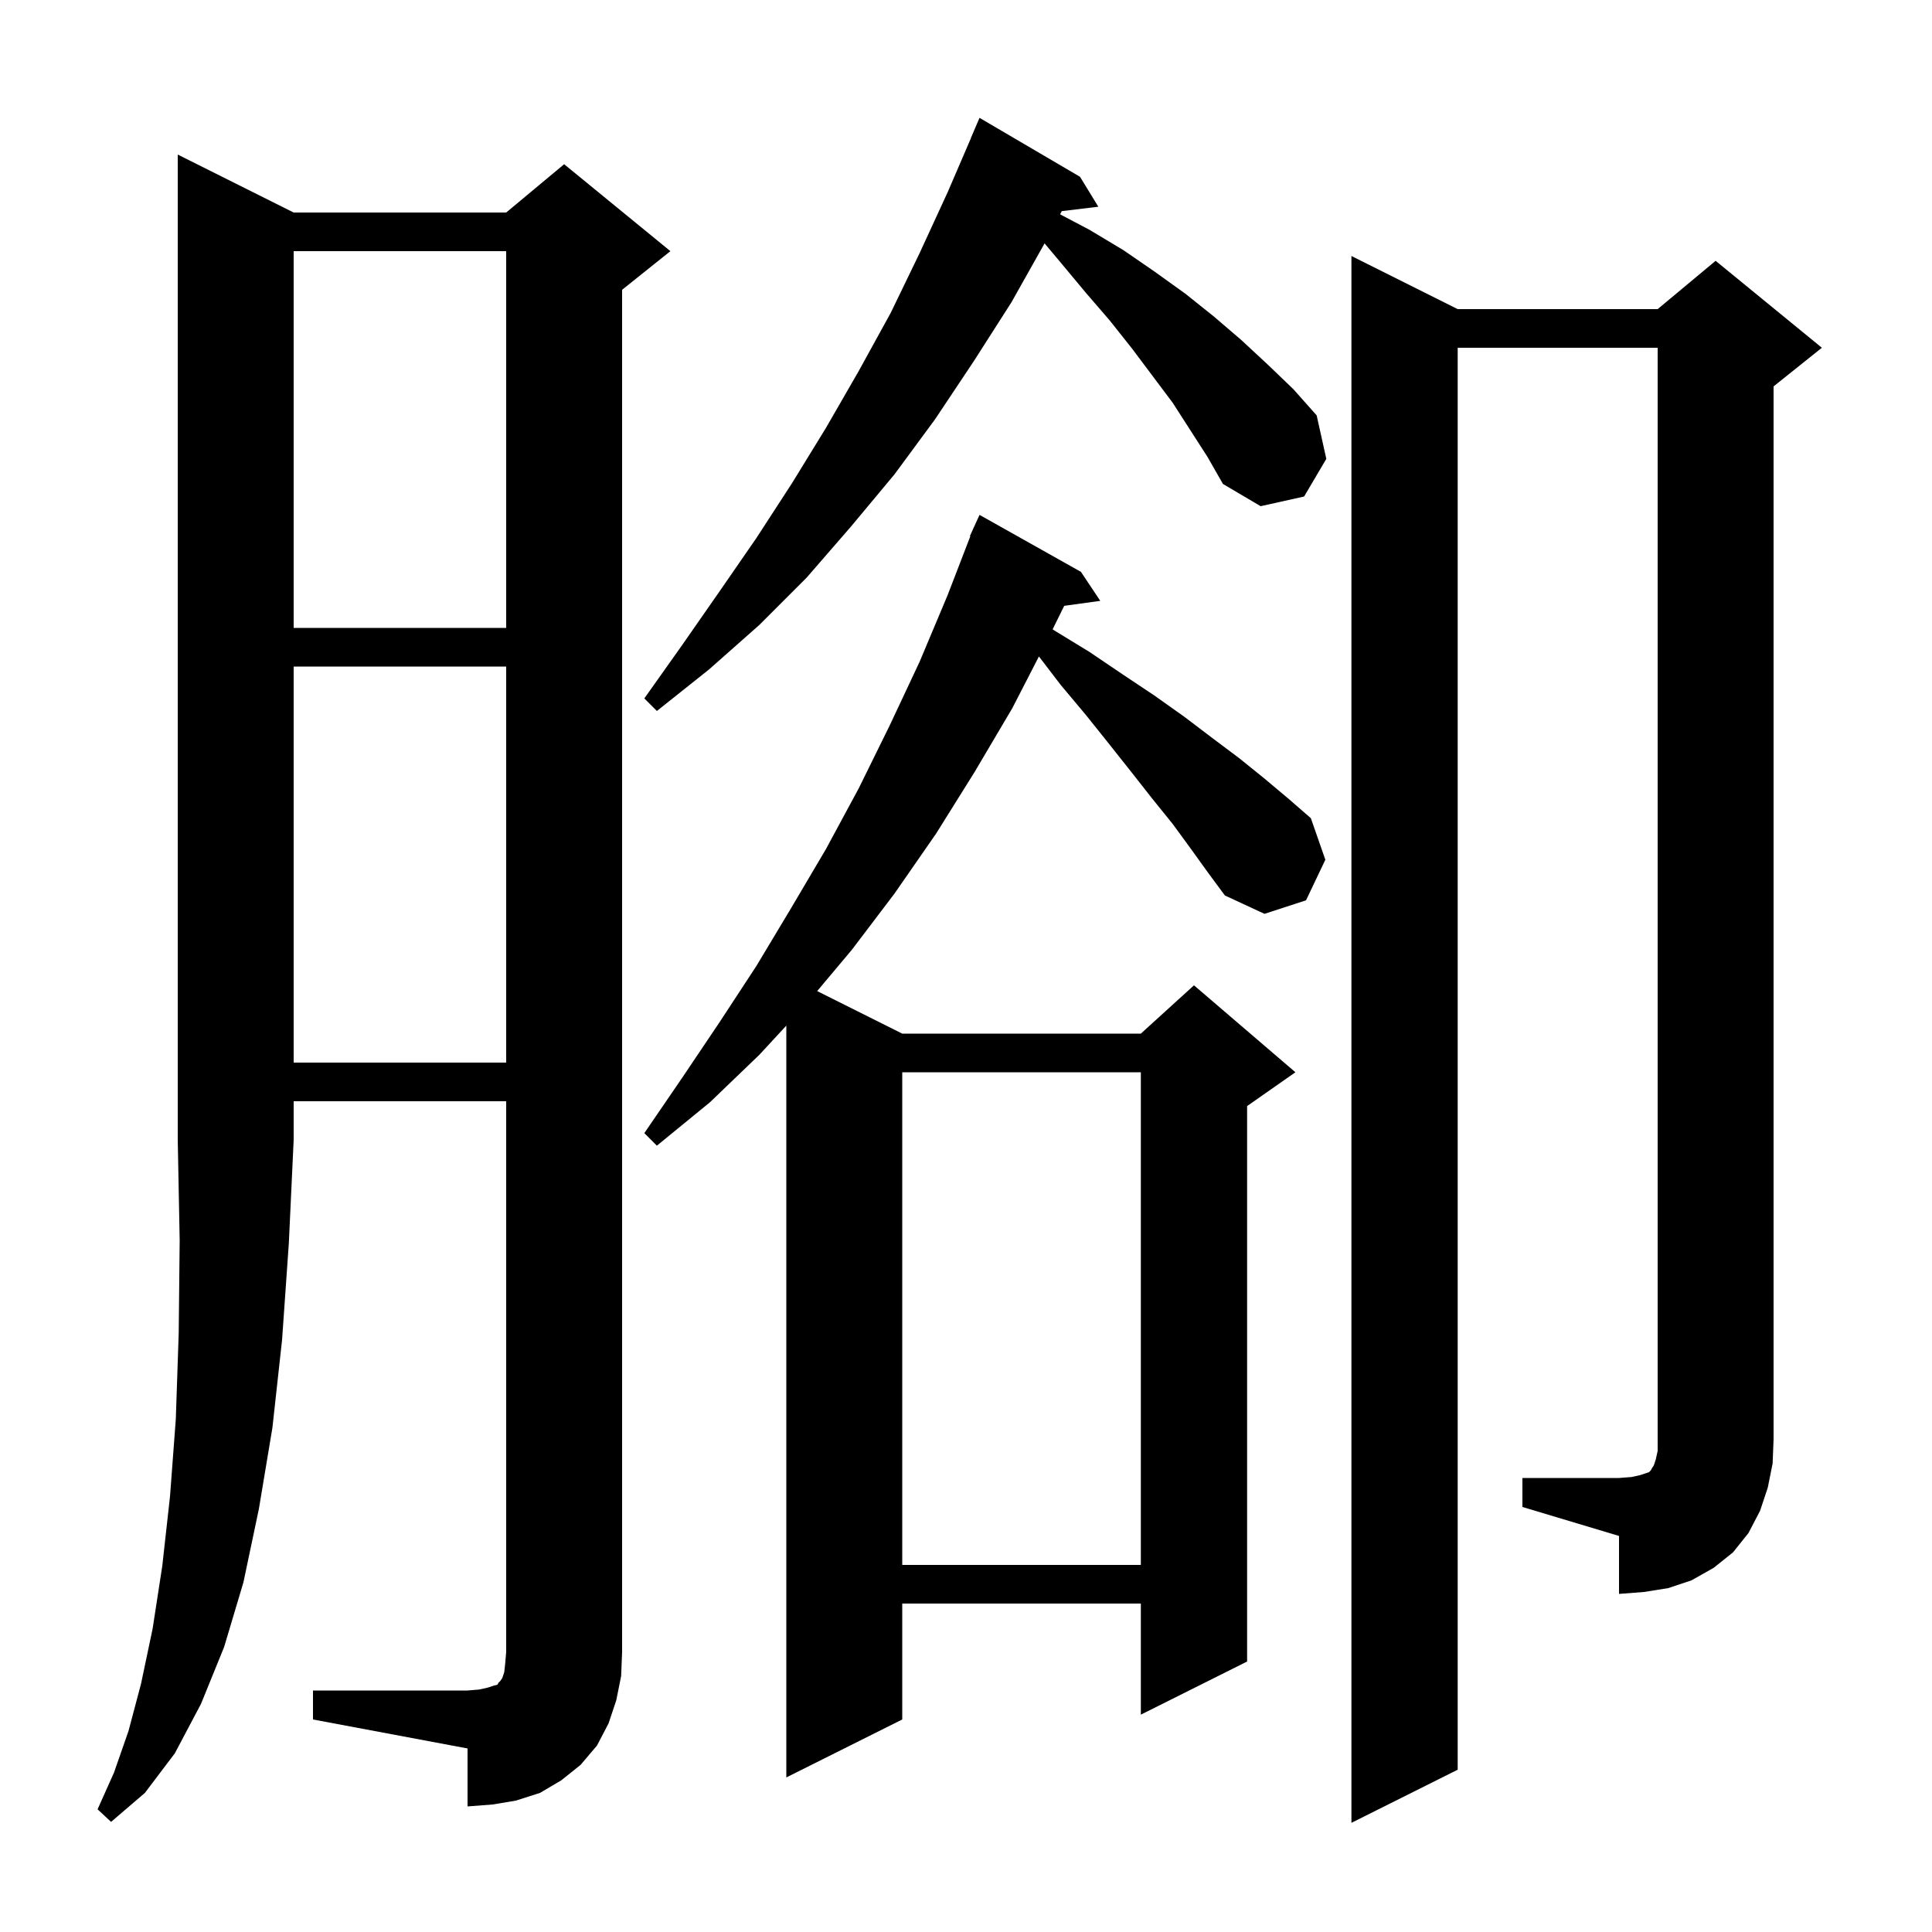 <svg xmlns="http://www.w3.org/2000/svg" xmlns:xlink="http://www.w3.org/1999/xlink" version="1.1" baseProfile="full" viewBox="0 0 200 200" width="200" height="200">
<g fill="black">
<path d="M 30.4 22.0 L 52.4 22.0 L 58.4 17.0 L 69.4 26.0 L 64.4 30.0 L 64.4 171.0 L 64.3 173.5 L 63.8 176.0 L 63.0 178.4 L 61.8 180.7 L 60.1 182.7 L 58.1 184.3 L 55.9 185.6 L 53.4 186.4 L 51.0 186.8 L 48.4 187.0 L 48.4 181.0 L 32.4 178.0 L 32.4 175.0 L 48.4 175.0 L 49.6 174.9 L 50.5 174.7 L 51.1 174.5 L 51.5 174.4 L 51.6 174.2 L 51.8 174.0 L 52.0 173.7 L 52.2 173.1 L 52.3 172.2 L 52.4 171.0 L 52.4 114.0 L 30.4 114.0 L 30.4 118.0 L 29.9 128.7 L 29.2 138.7 L 28.2 147.8 L 26.8 156.2 L 25.2 163.8 L 23.2 170.5 L 20.8 176.4 L 18.1 181.5 L 15.0 185.6 L 11.5 188.6 L 10.1 187.3 L 11.8 183.5 L 13.3 179.2 L 14.6 174.3 L 15.8 168.6 L 16.8 162.1 L 17.6 154.9 L 18.2 146.9 L 18.5 138.0 L 18.6 128.4 L 18.4 118.0 L 18.4 16.0 Z M 123.3 87.9 L 121.4 85.3 L 119.3 82.7 L 117.1 79.9 L 114.8 77.0 L 112.4 74.0 L 109.8 70.9 L 107.548 67.956 L 104.8 73.3 L 100.9 79.9 L 96.9 86.3 L 92.6 92.5 L 88.2 98.3 L 84.594 102.597 L 93.4 107.0 L 118.1 107.0 L 123.6 102.0 L 134.1 111.0 L 129.1 114.5 L 129.1 172.0 L 118.1 177.5 L 118.1 166.0 L 93.4 166.0 L 93.4 178.0 L 81.4 184.0 L 81.4 106.171 L 78.6 109.2 L 73.5 114.1 L 68.0 118.6 L 66.7 117.3 L 70.6 111.6 L 74.5 105.8 L 78.3 100.0 L 81.9 94.0 L 85.5 87.9 L 88.9 81.6 L 92.1 75.1 L 95.2 68.5 L 98.1 61.6 L 100.447 55.515 L 100.4 55.5 L 100.749 54.732 L 100.8 54.6 L 100.808 54.603 L 101.4 53.3 L 111.9 59.2 L 113.9 62.2 L 110.167 62.715 L 108.967 65.149 L 109.2 65.3 L 112.8 67.5 L 116.2 69.8 L 119.5 72.0 L 122.6 74.2 L 125.5 76.4 L 128.3 78.5 L 130.9 80.6 L 133.4 82.7 L 135.7 84.7 L 137.2 89.0 L 135.2 93.2 L 130.9 94.6 L 126.8 92.7 L 125.1 90.4 Z M 157.6 153.0 L 167.6 153.0 L 168.9 152.9 L 169.8 152.7 L 170.7 152.4 L 170.9 152.2 L 171.0 152.0 L 171.2 151.7 L 171.4 151.1 L 171.6 150.2 L 171.6 36.0 L 150.9 36.0 L 150.9 183.2 L 139.9 188.7 L 139.9 26.5 L 150.9 32.0 L 171.6 32.0 L 177.6 27.0 L 188.6 36.0 L 183.6 40.0 L 183.6 149.0 L 183.5 151.5 L 183.0 154.0 L 182.2 156.4 L 181.0 158.7 L 179.4 160.7 L 177.4 162.3 L 175.1 163.6 L 172.7 164.4 L 170.2 164.8 L 167.6 165.0 L 167.6 159.0 L 157.6 156.0 Z M 93.4 111.0 L 93.4 162.0 L 118.1 162.0 L 118.1 111.0 Z M 30.4 69.0 L 30.4 110.0 L 52.4 110.0 L 52.4 69.0 Z M 121.4 41.7 L 117.2 36.1 L 114.9 33.2 L 112.4 30.3 L 109.9 27.3 L 108.134 25.195 L 104.7 31.3 L 100.8 37.4 L 96.8 43.4 L 92.6 49.1 L 88.1 54.5 L 83.5 59.8 L 78.6 64.7 L 73.4 69.3 L 68.0 73.6 L 66.7 72.3 L 70.6 66.8 L 74.5 61.2 L 78.3 55.7 L 82.0 50.0 L 85.5 44.3 L 88.9 38.4 L 92.2 32.4 L 95.2 26.2 L 98.1 19.9 L 100.511 14.304 L 100.5 14.3 L 101.4 12.2 L 111.8 18.3 L 113.7 21.4 L 109.914 21.857 L 109.74 22.185 L 112.8 23.8 L 116.3 25.9 L 119.5 28.1 L 122.7 30.4 L 125.7 32.8 L 128.5 35.2 L 131.3 37.8 L 133.9 40.3 L 136.3 43.0 L 137.3 47.5 L 135.0 51.4 L 130.5 52.4 L 126.6 50.1 L 125.0 47.3 Z M 30.4 26.0 L 30.4 65.0 L 52.4 65.0 L 52.4 26.0 Z " />
</g>
</svg>
